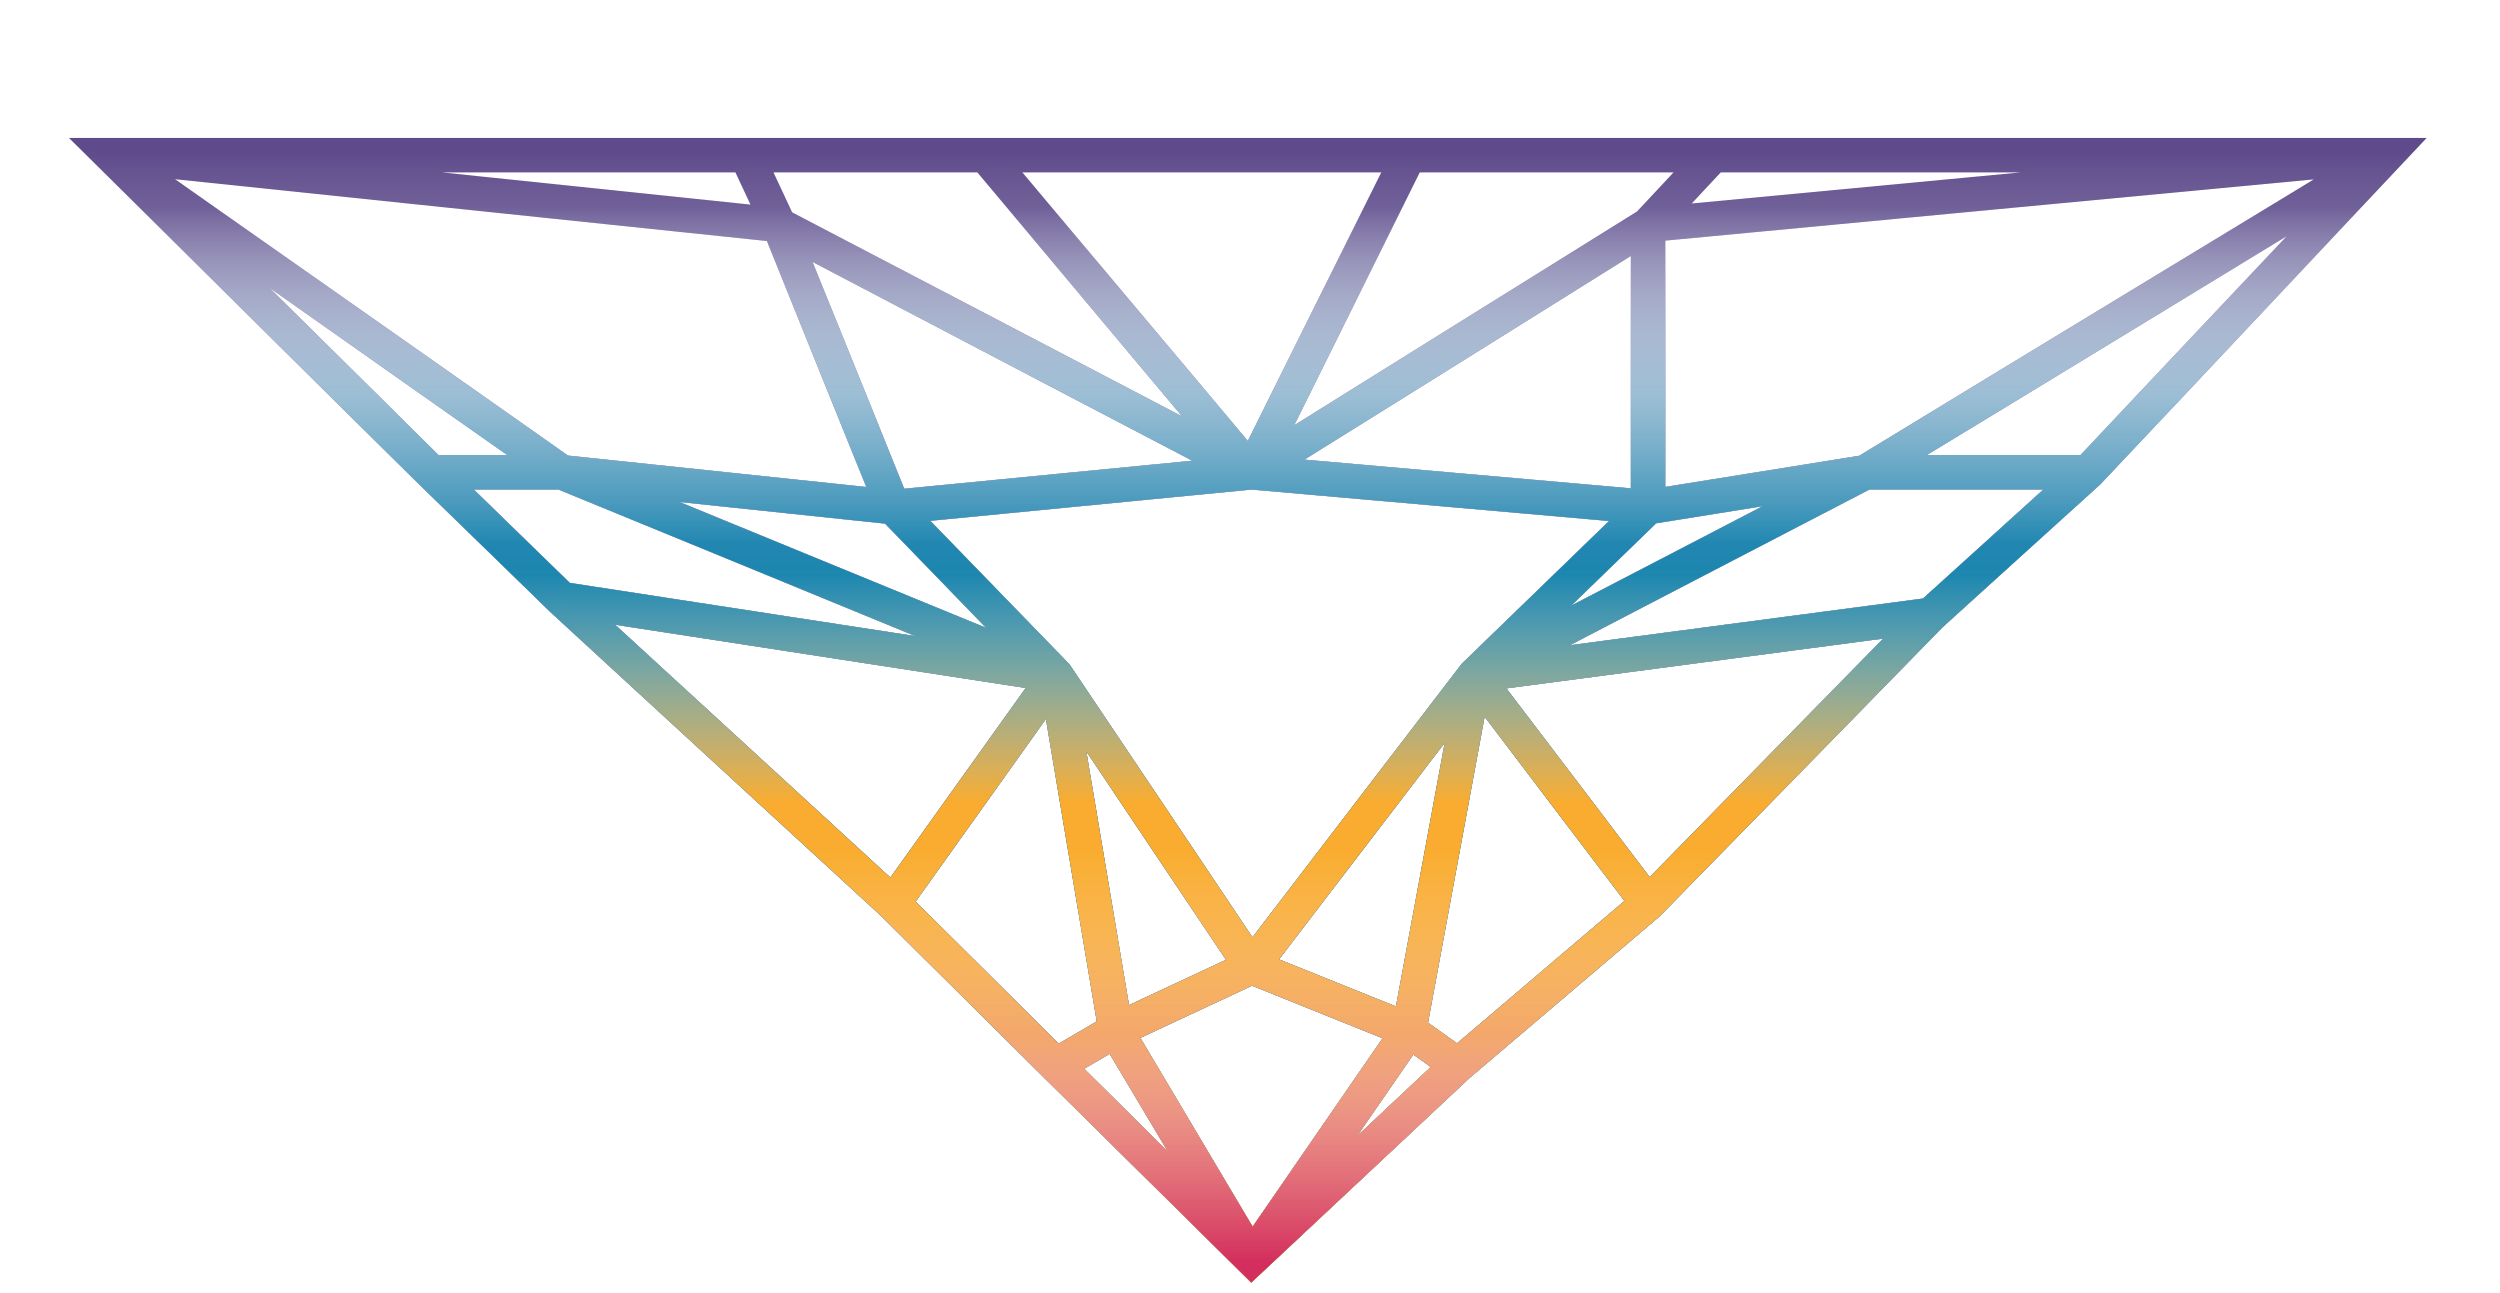 <svg width="145" height="75" viewBox="0 0 145 75" version="1.1" xmlns="http://www.w3.org/2000/svg" xmlns:xlink="http://www.w3.org/1999/xlink">
<g id="Canvas" fill="none">
<g id="Group">
<g id="Canvas_2">
<g id="Vector colors scroll" filter="url(#filter0_dd)">
<g id="Vector">
<path d="M 68.59 1.388L 69.274 0.658L 68.571 -5.21851e-08L 67.887 0.677L 68.59 1.388ZM 57.249 12.606L 56.545 11.895L 56.544 11.897L 57.249 12.606ZM 57.249 35.227L 57.967 35.923L 58.029 35.859L 58.079 35.784L 57.249 35.227ZM 28.581 39.641L 27.904 38.904L 27.893 38.914L 27.883 38.924L 28.581 39.641ZM 21.02 46.997L 20.322 46.28L 20.316 46.286L 21.02 46.997ZM 2.432 65.388L 1.729 64.677L -6.96564e-08 66.388L 2.432 66.388L 2.432 65.388ZM 117.105 46.997L 117.833 46.312L 117.806 46.283L 117.776 46.256L 117.105 46.997ZM 134.432 65.388L 134.432 66.388L 136.748 66.388L 135.16 64.702L 134.432 65.388ZM 81.535 35.227L 80.741 35.835L 80.786 35.894L 80.839 35.945L 81.535 35.227ZM 91.588 21.986L 92.302 21.286L 92.27 21.254L 92.236 21.224L 91.588 21.986ZM 67.887 0.677L 56.545 11.895L 57.952 13.317L 69.293 2.099L 67.887 0.677ZM 56.745 13.47L 60.21 15.493L 61.218 13.766L 57.753 11.743L 56.745 13.47ZM 61.574 15.141L 69.45 1.899L 67.731 0.877L 59.855 14.118L 61.574 15.141ZM 67.906 2.118L 79.878 13.336L 81.245 11.877L 69.274 0.658L 67.906 2.118ZM 79.981 11.792L 77.145 13.815L 78.307 15.443L 81.142 13.42L 79.981 11.792ZM 78.549 14.062L 69.413 0.82L 67.767 1.956L 76.903 15.197L 78.549 14.062ZM 77.353 13.702L 68.216 17.38L 68.963 19.235L 78.1 15.557L 77.353 13.702ZM 69.013 17.401L 61.137 13.723L 60.291 15.535L 68.167 19.214L 69.013 17.401ZM 56.544 11.897L 47.093 21.276L 48.502 22.695L 57.953 13.316L 56.544 11.897ZM 46.984 22.567L 56.435 35.808L 58.063 34.646L 48.612 21.405L 46.984 22.567ZM 58.235 35.393L 61.7 14.795L 59.728 14.463L 56.263 35.061L 58.235 35.393ZM 67.759 17.751L 56.418 34.67L 58.079 35.784L 69.421 18.864L 67.759 17.751ZM 57.097 34.239L 28.428 38.653L 28.733 40.629L 57.401 36.215L 57.097 34.239ZM 29.257 40.377L 48.474 22.722L 47.121 21.249L 27.904 38.904L 29.257 40.377ZM 27.883 38.924L 20.322 46.281L 21.717 47.714L 29.278 40.358L 27.883 38.924ZM 21.02 47.997L 28.581 47.997L 28.581 45.997L 21.02 45.997L 21.02 47.997ZM 28.96 47.922L 57.629 36.152L 56.869 34.302L 28.201 46.072L 28.96 47.922ZM 56.531 34.531L 47.08 44.278L 48.516 45.67L 57.967 35.923L 56.531 34.531ZM 47.693 43.98L 28.476 46.003L 28.685 47.992L 47.902 45.969L 47.693 43.98ZM 20.316 46.286L 1.729 64.677L 3.136 66.099L 21.723 47.708L 20.316 46.286ZM 3.008 66.206L 29.156 47.815L 28.005 46.179L 1.857 64.57L 3.008 66.206ZM 39.292 64.388L 2.432 64.388L 2.432 66.388L 39.292 66.388L 39.292 64.388ZM 46.87 44.599L 40.255 60.967L 42.109 61.717L 48.725 45.349L 46.87 44.599ZM 40.276 60.919L 38.386 64.965L 40.198 65.811L 42.088 61.765L 40.276 60.919ZM 2.536 66.383L 41.286 62.337L 41.078 60.347L 2.329 64.393L 2.536 66.383ZM 41.646 62.228L 69.054 47.883L 68.126 46.111L 40.718 60.456L 41.646 62.228ZM 68.687 46.002L 47.895 43.979L 47.701 45.969L 68.493 47.992L 68.687 46.002ZM 67.824 46.354L 52.387 64.745L 53.919 66.031L 69.356 47.64L 67.824 46.354ZM 53.153 64.388L 39.292 64.388L 39.292 66.388L 53.153 66.388L 53.153 64.388ZM 68.678 47.993L 91.675 45.97L 91.5 43.978L 68.502 46.001L 68.678 47.993ZM 91.429 45.962L 104.03 47.985L 104.347 46.01L 91.746 43.987L 91.429 45.962ZM 104.189 47.997L 117.105 47.997L 117.105 45.997L 104.189 45.997L 104.189 47.997ZM 116.377 47.683L 133.704 66.074L 135.16 64.702L 117.833 46.312L 116.377 47.683ZM 134.952 64.534L 104.708 46.143L 103.669 47.852L 133.912 66.242L 134.952 64.534ZM 134.432 64.388L 95.368 64.388L 95.368 66.388L 134.432 66.388L 134.432 64.388ZM 96.099 64.705L 92.318 60.659L 90.857 62.025L 94.637 66.071L 96.099 64.705ZM 92.117 60.493L 69.119 46.149L 68.061 47.846L 91.058 62.191L 92.117 60.493ZM 91.494 62.338L 134.338 66.384L 134.526 64.392L 91.682 60.346L 91.494 62.338ZM 90.588 44.974L 90.588 61.342L 92.588 61.342L 92.588 44.974L 90.588 44.974ZM 92.284 44.256L 82.231 34.509L 80.839 35.945L 90.891 45.692L 92.284 44.256ZM 82.519 35.045L 78.709 14.447L 76.743 14.811L 80.552 35.409L 82.519 35.045ZM 67.796 18.915L 80.741 35.835L 82.329 34.619L 69.384 17.7L 67.796 18.915ZM 82.332 35.832L 92.384 22.59L 90.791 21.381L 80.739 34.622L 82.332 35.832ZM 92.236 21.224L 81.209 11.845L 79.913 13.368L 90.94 22.747L 92.236 21.224ZM 90.873 22.685L 107.254 39.421L 108.684 38.022L 92.302 21.286L 90.873 22.685ZM 108.1 37.73L 81.666 34.236L 81.404 36.218L 107.838 39.713L 108.1 37.73ZM 107.298 39.462L 116.434 47.738L 117.776 46.256L 108.64 37.98L 107.298 39.462ZM 104.65 46.11L 81.996 34.34L 81.074 36.114L 103.728 47.885L 104.65 46.11ZM 53.153 66.388L 77.726 66.388L 77.726 64.388L 53.153 64.388L 53.153 66.388ZM 77.726 66.388L 95.368 66.388L 95.368 64.388L 77.726 64.388L 77.726 66.388ZM 67.694 47.442L 76.831 65.833L 78.622 64.943L 69.486 46.552L 67.694 47.442Z" transform="translate(4 66.388) scale(1 -1)" fill="#5F4B8B"/>
</g>
<g id="Vector_2">
<path d="M 68.59 1.388L 69.274 0.658L 68.571 -5.21851e-08L 67.887 0.677L 68.59 1.388ZM 57.249 12.606L 56.545 11.895L 56.544 11.897L 57.249 12.606ZM 57.249 35.227L 57.967 35.923L 58.029 35.859L 58.079 35.784L 57.249 35.227ZM 28.581 39.641L 27.904 38.904L 27.893 38.914L 27.883 38.924L 28.581 39.641ZM 21.02 46.997L 20.322 46.28L 20.316 46.286L 21.02 46.997ZM 2.432 65.388L 1.729 64.677L -6.96564e-08 66.388L 2.432 66.388L 2.432 65.388ZM 117.105 46.997L 117.833 46.312L 117.806 46.283L 117.776 46.256L 117.105 46.997ZM 134.432 65.388L 134.432 66.388L 136.748 66.388L 135.16 64.702L 134.432 65.388ZM 81.535 35.227L 80.741 35.835L 80.786 35.894L 80.839 35.945L 81.535 35.227ZM 91.588 21.986L 92.302 21.286L 92.27 21.254L 92.236 21.224L 91.588 21.986ZM 67.887 0.677L 56.545 11.895L 57.952 13.317L 69.293 2.099L 67.887 0.677ZM 56.745 13.47L 60.21 15.493L 61.218 13.766L 57.753 11.743L 56.745 13.47ZM 61.574 15.141L 69.45 1.899L 67.731 0.877L 59.855 14.118L 61.574 15.141ZM 67.906 2.118L 79.878 13.336L 81.245 11.877L 69.274 0.658L 67.906 2.118ZM 79.981 11.792L 77.145 13.815L 78.307 15.443L 81.142 13.42L 79.981 11.792ZM 78.549 14.062L 69.413 0.82L 67.767 1.956L 76.903 15.197L 78.549 14.062ZM 77.353 13.702L 68.216 17.38L 68.963 19.235L 78.1 15.557L 77.353 13.702ZM 69.013 17.401L 61.137 13.723L 60.291 15.535L 68.167 19.214L 69.013 17.401ZM 56.544 11.897L 47.093 21.276L 48.502 22.695L 57.953 13.316L 56.544 11.897ZM 46.984 22.567L 56.435 35.808L 58.063 34.646L 48.612 21.405L 46.984 22.567ZM 58.235 35.393L 61.7 14.795L 59.728 14.463L 56.263 35.061L 58.235 35.393ZM 67.759 17.751L 56.418 34.67L 58.079 35.784L 69.421 18.864L 67.759 17.751ZM 57.097 34.239L 28.428 38.653L 28.733 40.629L 57.401 36.215L 57.097 34.239ZM 29.257 40.377L 48.474 22.722L 47.121 21.249L 27.904 38.904L 29.257 40.377ZM 27.883 38.924L 20.322 46.281L 21.717 47.714L 29.278 40.358L 27.883 38.924ZM 21.02 47.997L 28.581 47.997L 28.581 45.997L 21.02 45.997L 21.02 47.997ZM 28.96 47.922L 57.629 36.152L 56.869 34.302L 28.201 46.072L 28.96 47.922ZM 56.531 34.531L 47.08 44.278L 48.516 45.67L 57.967 35.923L 56.531 34.531ZM 47.693 43.98L 28.476 46.003L 28.685 47.992L 47.902 45.969L 47.693 43.98ZM 20.316 46.286L 1.729 64.677L 3.136 66.099L 21.723 47.708L 20.316 46.286ZM 3.008 66.206L 29.156 47.815L 28.005 46.179L 1.857 64.57L 3.008 66.206ZM 39.292 64.388L 2.432 64.388L 2.432 66.388L 39.292 66.388L 39.292 64.388ZM 46.87 44.599L 40.255 60.967L 42.109 61.717L 48.725 45.349L 46.87 44.599ZM 40.276 60.919L 38.386 64.965L 40.198 65.811L 42.088 61.765L 40.276 60.919ZM 2.536 66.383L 41.286 62.337L 41.078 60.347L 2.329 64.393L 2.536 66.383ZM 41.646 62.228L 69.054 47.883L 68.126 46.111L 40.718 60.456L 41.646 62.228ZM 68.687 46.002L 47.895 43.979L 47.701 45.969L 68.493 47.992L 68.687 46.002ZM 67.824 46.354L 52.387 64.745L 53.919 66.031L 69.356 47.64L 67.824 46.354ZM 53.153 64.388L 39.292 64.388L 39.292 66.388L 53.153 66.388L 53.153 64.388ZM 68.678 47.993L 91.675 45.97L 91.5 43.978L 68.502 46.001L 68.678 47.993ZM 91.429 45.962L 104.03 47.985L 104.347 46.01L 91.746 43.987L 91.429 45.962ZM 104.189 47.997L 117.105 47.997L 117.105 45.997L 104.189 45.997L 104.189 47.997ZM 116.377 47.683L 133.704 66.074L 135.16 64.702L 117.833 46.312L 116.377 47.683ZM 134.952 64.534L 104.708 46.143L 103.669 47.852L 133.912 66.242L 134.952 64.534ZM 134.432 64.388L 95.368 64.388L 95.368 66.388L 134.432 66.388L 134.432 64.388ZM 96.099 64.705L 92.318 60.659L 90.857 62.025L 94.637 66.071L 96.099 64.705ZM 92.117 60.493L 69.119 46.149L 68.061 47.846L 91.058 62.191L 92.117 60.493ZM 91.494 62.338L 134.338 66.384L 134.526 64.392L 91.682 60.346L 91.494 62.338ZM 90.588 44.974L 90.588 61.342L 92.588 61.342L 92.588 44.974L 90.588 44.974ZM 92.284 44.256L 82.231 34.509L 80.839 35.945L 90.891 45.692L 92.284 44.256ZM 82.519 35.045L 78.709 14.447L 76.743 14.811L 80.552 35.409L 82.519 35.045ZM 67.796 18.915L 80.741 35.835L 82.329 34.619L 69.384 17.7L 67.796 18.915ZM 82.332 35.832L 92.384 22.59L 90.791 21.381L 80.739 34.622L 82.332 35.832ZM 92.236 21.224L 81.209 11.845L 79.913 13.368L 90.94 22.747L 92.236 21.224ZM 90.873 22.685L 107.254 39.421L 108.684 38.022L 92.302 21.286L 90.873 22.685ZM 108.1 37.73L 81.666 34.236L 81.404 36.218L 107.838 39.713L 108.1 37.73ZM 107.298 39.462L 116.434 47.738L 117.776 46.256L 108.64 37.98L 107.298 39.462ZM 104.65 46.11L 81.996 34.34L 81.074 36.114L 103.728 47.885L 104.65 46.11ZM 53.153 66.388L 77.726 66.388L 77.726 64.388L 53.153 64.388L 53.153 66.388ZM 77.726 66.388L 95.368 66.388L 95.368 64.388L 77.726 64.388L 77.726 66.388ZM 67.694 47.442L 76.831 65.833L 78.622 64.943L 69.486 46.552L 67.694 47.442Z" transform="translate(4 66.388) scale(1 -1)" fill="url(#paint0_linear)"/>
</g>
<g id="Vector_3">
<path d="M 68.59 1.388L 69.274 0.658L 68.571 -5.21851e-08L 67.887 0.677L 68.59 1.388ZM 57.249 12.606L 56.545 11.895L 56.544 11.897L 57.249 12.606ZM 57.249 35.227L 57.967 35.923L 58.029 35.859L 58.079 35.784L 57.249 35.227ZM 28.581 39.641L 27.904 38.904L 27.893 38.914L 27.883 38.924L 28.581 39.641ZM 21.02 46.997L 20.322 46.28L 20.316 46.286L 21.02 46.997ZM 2.432 65.388L 1.729 64.677L -6.96564e-08 66.388L 2.432 66.388L 2.432 65.388ZM 117.105 46.997L 117.833 46.312L 117.806 46.283L 117.776 46.256L 117.105 46.997ZM 134.432 65.388L 134.432 66.388L 136.748 66.388L 135.16 64.702L 134.432 65.388ZM 81.535 35.227L 80.741 35.835L 80.786 35.894L 80.839 35.945L 81.535 35.227ZM 91.588 21.986L 92.302 21.286L 92.27 21.254L 92.236 21.224L 91.588 21.986ZM 67.887 0.677L 56.545 11.895L 57.952 13.317L 69.293 2.099L 67.887 0.677ZM 56.745 13.47L 60.21 15.493L 61.218 13.766L 57.753 11.743L 56.745 13.47ZM 61.574 15.141L 69.45 1.899L 67.731 0.877L 59.855 14.118L 61.574 15.141ZM 67.906 2.118L 79.878 13.336L 81.245 11.877L 69.274 0.658L 67.906 2.118ZM 79.981 11.792L 77.145 13.815L 78.307 15.443L 81.142 13.42L 79.981 11.792ZM 78.549 14.062L 69.413 0.82L 67.767 1.956L 76.903 15.197L 78.549 14.062ZM 77.353 13.702L 68.216 17.38L 68.963 19.235L 78.1 15.557L 77.353 13.702ZM 69.013 17.401L 61.137 13.723L 60.291 15.535L 68.167 19.214L 69.013 17.401ZM 56.544 11.897L 47.093 21.276L 48.502 22.695L 57.953 13.316L 56.544 11.897ZM 46.984 22.567L 56.435 35.808L 58.063 34.646L 48.612 21.405L 46.984 22.567ZM 58.235 35.393L 61.7 14.795L 59.728 14.463L 56.263 35.061L 58.235 35.393ZM 67.759 17.751L 56.418 34.67L 58.079 35.784L 69.421 18.864L 67.759 17.751ZM 57.097 34.239L 28.428 38.653L 28.733 40.629L 57.401 36.215L 57.097 34.239ZM 29.257 40.377L 48.474 22.722L 47.121 21.249L 27.904 38.904L 29.257 40.377ZM 27.883 38.924L 20.322 46.281L 21.717 47.714L 29.278 40.358L 27.883 38.924ZM 21.02 47.997L 28.581 47.997L 28.581 45.997L 21.02 45.997L 21.02 47.997ZM 28.96 47.922L 57.629 36.152L 56.869 34.302L 28.201 46.072L 28.96 47.922ZM 56.531 34.531L 47.08 44.278L 48.516 45.67L 57.967 35.923L 56.531 34.531ZM 47.693 43.98L 28.476 46.003L 28.685 47.992L 47.902 45.969L 47.693 43.98ZM 20.316 46.286L 1.729 64.677L 3.136 66.099L 21.723 47.708L 20.316 46.286ZM 3.008 66.206L 29.156 47.815L 28.005 46.179L 1.857 64.57L 3.008 66.206ZM 39.292 64.388L 2.432 64.388L 2.432 66.388L 39.292 66.388L 39.292 64.388ZM 46.87 44.599L 40.255 60.967L 42.109 61.717L 48.725 45.349L 46.87 44.599ZM 40.276 60.919L 38.386 64.965L 40.198 65.811L 42.088 61.765L 40.276 60.919ZM 2.536 66.383L 41.286 62.337L 41.078 60.347L 2.329 64.393L 2.536 66.383ZM 41.646 62.228L 69.054 47.883L 68.126 46.111L 40.718 60.456L 41.646 62.228ZM 68.687 46.002L 47.895 43.979L 47.701 45.969L 68.493 47.992L 68.687 46.002ZM 67.824 46.354L 52.387 64.745L 53.919 66.031L 69.356 47.64L 67.824 46.354ZM 53.153 64.388L 39.292 64.388L 39.292 66.388L 53.153 66.388L 53.153 64.388ZM 68.678 47.993L 91.675 45.97L 91.5 43.978L 68.502 46.001L 68.678 47.993ZM 91.429 45.962L 104.03 47.985L 104.347 46.01L 91.746 43.987L 91.429 45.962ZM 104.189 47.997L 117.105 47.997L 117.105 45.997L 104.189 45.997L 104.189 47.997ZM 116.377 47.683L 133.704 66.074L 135.16 64.702L 117.833 46.312L 116.377 47.683ZM 134.952 64.534L 104.708 46.143L 103.669 47.852L 133.912 66.242L 134.952 64.534ZM 134.432 64.388L 95.368 64.388L 95.368 66.388L 134.432 66.388L 134.432 64.388ZM 96.099 64.705L 92.318 60.659L 90.857 62.025L 94.637 66.071L 96.099 64.705ZM 92.117 60.493L 69.119 46.149L 68.061 47.846L 91.058 62.191L 92.117 60.493ZM 91.494 62.338L 134.338 66.384L 134.526 64.392L 91.682 60.346L 91.494 62.338ZM 90.588 44.974L 90.588 61.342L 92.588 61.342L 92.588 44.974L 90.588 44.974ZM 92.284 44.256L 82.231 34.509L 80.839 35.945L 90.891 45.692L 92.284 44.256ZM 82.519 35.045L 78.709 14.447L 76.743 14.811L 80.552 35.409L 82.519 35.045ZM 67.796 18.915L 80.741 35.835L 82.329 34.619L 69.384 17.7L 67.796 18.915ZM 82.332 35.832L 92.384 22.59L 90.791 21.381L 80.739 34.622L 82.332 35.832ZM 92.236 21.224L 81.209 11.845L 79.913 13.368L 90.94 22.747L 92.236 21.224ZM 90.873 22.685L 107.254 39.421L 108.684 38.022L 92.302 21.286L 90.873 22.685ZM 108.1 37.73L 81.666 34.236L 81.404 36.218L 107.838 39.713L 108.1 37.73ZM 107.298 39.462L 116.434 47.738L 117.776 46.256L 108.64 37.98L 107.298 39.462ZM 104.65 46.11L 81.996 34.34L 81.074 36.114L 103.728 47.885L 104.65 46.11ZM 53.153 66.388L 77.726 66.388L 77.726 64.388L 53.153 64.388L 53.153 66.388ZM 77.726 66.388L 95.368 66.388L 95.368 64.388L 77.726 64.388L 77.726 66.388ZM 67.694 47.442L 76.831 65.833L 78.622 64.943L 69.486 46.552L 67.694 47.442Z" transform="translate(4 66.388) scale(1 -1)" fill="url(#paint1_linear)"/>
</g>
<g id="Vector_4">
<path d="M 68.59 1.388L 69.274 0.658L 68.571 -5.21851e-08L 67.887 0.677L 68.59 1.388ZM 57.249 12.606L 56.545 11.895L 56.544 11.897L 57.249 12.606ZM 57.249 35.227L 57.967 35.923L 58.029 35.859L 58.079 35.784L 57.249 35.227ZM 28.581 39.641L 27.904 38.904L 27.893 38.914L 27.883 38.924L 28.581 39.641ZM 21.02 46.997L 20.322 46.28L 20.316 46.286L 21.02 46.997ZM 2.432 65.388L 1.729 64.677L -6.96564e-08 66.388L 2.432 66.388L 2.432 65.388ZM 117.105 46.997L 117.833 46.312L 117.806 46.283L 117.776 46.256L 117.105 46.997ZM 134.432 65.388L 134.432 66.388L 136.748 66.388L 135.16 64.702L 134.432 65.388ZM 81.535 35.227L 80.741 35.835L 80.786 35.894L 80.839 35.945L 81.535 35.227ZM 91.588 21.986L 92.302 21.286L 92.27 21.254L 92.236 21.224L 91.588 21.986ZM 67.887 0.677L 56.545 11.895L 57.952 13.317L 69.293 2.099L 67.887 0.677ZM 56.745 13.47L 60.21 15.493L 61.218 13.766L 57.753 11.743L 56.745 13.47ZM 61.574 15.141L 69.45 1.899L 67.731 0.877L 59.855 14.118L 61.574 15.141ZM 67.906 2.118L 79.878 13.336L 81.245 11.877L 69.274 0.658L 67.906 2.118ZM 79.981 11.792L 77.145 13.815L 78.307 15.443L 81.142 13.42L 79.981 11.792ZM 78.549 14.062L 69.413 0.82L 67.767 1.956L 76.903 15.197L 78.549 14.062ZM 77.353 13.702L 68.216 17.38L 68.963 19.235L 78.1 15.557L 77.353 13.702ZM 69.013 17.401L 61.137 13.723L 60.291 15.535L 68.167 19.214L 69.013 17.401ZM 56.544 11.897L 47.093 21.276L 48.502 22.695L 57.953 13.316L 56.544 11.897ZM 46.984 22.567L 56.435 35.808L 58.063 34.646L 48.612 21.405L 46.984 22.567ZM 58.235 35.393L 61.7 14.795L 59.728 14.463L 56.263 35.061L 58.235 35.393ZM 67.759 17.751L 56.418 34.67L 58.079 35.784L 69.421 18.864L 67.759 17.751ZM 57.097 34.239L 28.428 38.653L 28.733 40.629L 57.401 36.215L 57.097 34.239ZM 29.257 40.377L 48.474 22.722L 47.121 21.249L 27.904 38.904L 29.257 40.377ZM 27.883 38.924L 20.322 46.281L 21.717 47.714L 29.278 40.358L 27.883 38.924ZM 21.02 47.997L 28.581 47.997L 28.581 45.997L 21.02 45.997L 21.02 47.997ZM 28.96 47.922L 57.629 36.152L 56.869 34.302L 28.201 46.072L 28.96 47.922ZM 56.531 34.531L 47.08 44.278L 48.516 45.67L 57.967 35.923L 56.531 34.531ZM 47.693 43.98L 28.476 46.003L 28.685 47.992L 47.902 45.969L 47.693 43.98ZM 20.316 46.286L 1.729 64.677L 3.136 66.099L 21.723 47.708L 20.316 46.286ZM 3.008 66.206L 29.156 47.815L 28.005 46.179L 1.857 64.57L 3.008 66.206ZM 39.292 64.388L 2.432 64.388L 2.432 66.388L 39.292 66.388L 39.292 64.388ZM 46.87 44.599L 40.255 60.967L 42.109 61.717L 48.725 45.349L 46.87 44.599ZM 40.276 60.919L 38.386 64.965L 40.198 65.811L 42.088 61.765L 40.276 60.919ZM 2.536 66.383L 41.286 62.337L 41.078 60.347L 2.329 64.393L 2.536 66.383ZM 41.646 62.228L 69.054 47.883L 68.126 46.111L 40.718 60.456L 41.646 62.228ZM 68.687 46.002L 47.895 43.979L 47.701 45.969L 68.493 47.992L 68.687 46.002ZM 67.824 46.354L 52.387 64.745L 53.919 66.031L 69.356 47.64L 67.824 46.354ZM 53.153 64.388L 39.292 64.388L 39.292 66.388L 53.153 66.388L 53.153 64.388ZM 68.678 47.993L 91.675 45.97L 91.5 43.978L 68.502 46.001L 68.678 47.993ZM 91.429 45.962L 104.03 47.985L 104.347 46.01L 91.746 43.987L 91.429 45.962ZM 104.189 47.997L 117.105 47.997L 117.105 45.997L 104.189 45.997L 104.189 47.997ZM 116.377 47.683L 133.704 66.074L 135.16 64.702L 117.833 46.312L 116.377 47.683ZM 134.952 64.534L 104.708 46.143L 103.669 47.852L 133.912 66.242L 134.952 64.534ZM 134.432 64.388L 95.368 64.388L 95.368 66.388L 134.432 66.388L 134.432 64.388ZM 96.099 64.705L 92.318 60.659L 90.857 62.025L 94.637 66.071L 96.099 64.705ZM 92.117 60.493L 69.119 46.149L 68.061 47.846L 91.058 62.191L 92.117 60.493ZM 91.494 62.338L 134.338 66.384L 134.526 64.392L 91.682 60.346L 91.494 62.338ZM 90.588 44.974L 90.588 61.342L 92.588 61.342L 92.588 44.974L 90.588 44.974ZM 92.284 44.256L 82.231 34.509L 80.839 35.945L 90.891 45.692L 92.284 44.256ZM 82.519 35.045L 78.709 14.447L 76.743 14.811L 80.552 35.409L 82.519 35.045ZM 67.796 18.915L 80.741 35.835L 82.329 34.619L 69.384 17.7L 67.796 18.915ZM 82.332 35.832L 92.384 22.59L 90.791 21.381L 80.739 34.622L 82.332 35.832ZM 92.236 21.224L 81.209 11.845L 79.913 13.368L 90.94 22.747L 92.236 21.224ZM 90.873 22.685L 107.254 39.421L 108.684 38.022L 92.302 21.286L 90.873 22.685ZM 108.1 37.73L 81.666 34.236L 81.404 36.218L 107.838 39.713L 108.1 37.73ZM 107.298 39.462L 116.434 47.738L 117.776 46.256L 108.64 37.98L 107.298 39.462ZM 104.65 46.11L 81.996 34.34L 81.074 36.114L 103.728 47.885L 104.65 46.11ZM 53.153 66.388L 77.726 66.388L 77.726 64.388L 53.153 64.388L 53.153 66.388ZM 77.726 66.388L 95.368 66.388L 95.368 64.388L 77.726 64.388L 77.726 66.388ZM 67.694 47.442L 76.831 65.833L 78.622 64.943L 69.486 46.552L 67.694 47.442Z" transform="translate(4 66.388) scale(1 -1)" fill="url(#paint2_linear)"/>
</g>
<g id="Vector_5">
<path d="M 68.59 1.388L 69.274 0.658L 68.571 -5.21851e-08L 67.887 0.677L 68.59 1.388ZM 57.249 12.606L 56.545 11.895L 56.544 11.897L 57.249 12.606ZM 57.249 35.227L 57.967 35.923L 58.029 35.859L 58.079 35.784L 57.249 35.227ZM 28.581 39.641L 27.904 38.904L 27.893 38.914L 27.883 38.924L 28.581 39.641ZM 21.02 46.997L 20.322 46.28L 20.316 46.286L 21.02 46.997ZM 2.432 65.388L 1.729 64.677L -6.96564e-08 66.388L 2.432 66.388L 2.432 65.388ZM 117.105 46.997L 117.833 46.312L 117.806 46.283L 117.776 46.256L 117.105 46.997ZM 134.432 65.388L 134.432 66.388L 136.748 66.388L 135.16 64.702L 134.432 65.388ZM 81.535 35.227L 80.741 35.835L 80.786 35.894L 80.839 35.945L 81.535 35.227ZM 91.588 21.986L 92.302 21.286L 92.27 21.254L 92.236 21.224L 91.588 21.986ZM 67.887 0.677L 56.545 11.895L 57.952 13.317L 69.293 2.099L 67.887 0.677ZM 56.745 13.47L 60.21 15.493L 61.218 13.766L 57.753 11.743L 56.745 13.47ZM 61.574 15.141L 69.45 1.899L 67.731 0.877L 59.855 14.118L 61.574 15.141ZM 67.906 2.118L 79.878 13.336L 81.245 11.877L 69.274 0.658L 67.906 2.118ZM 79.981 11.792L 77.145 13.815L 78.307 15.443L 81.142 13.42L 79.981 11.792ZM 78.549 14.062L 69.413 0.82L 67.767 1.956L 76.903 15.197L 78.549 14.062ZM 77.353 13.702L 68.216 17.38L 68.963 19.235L 78.1 15.557L 77.353 13.702ZM 69.013 17.401L 61.137 13.723L 60.291 15.535L 68.167 19.214L 69.013 17.401ZM 56.544 11.897L 47.093 21.276L 48.502 22.695L 57.953 13.316L 56.544 11.897ZM 46.984 22.567L 56.435 35.808L 58.063 34.646L 48.612 21.405L 46.984 22.567ZM 58.235 35.393L 61.7 14.795L 59.728 14.463L 56.263 35.061L 58.235 35.393ZM 67.759 17.751L 56.418 34.67L 58.079 35.784L 69.421 18.864L 67.759 17.751ZM 57.097 34.239L 28.428 38.653L 28.733 40.629L 57.401 36.215L 57.097 34.239ZM 29.257 40.377L 48.474 22.722L 47.121 21.249L 27.904 38.904L 29.257 40.377ZM 27.883 38.924L 20.322 46.281L 21.717 47.714L 29.278 40.358L 27.883 38.924ZM 21.02 47.997L 28.581 47.997L 28.581 45.997L 21.02 45.997L 21.02 47.997ZM 28.96 47.922L 57.629 36.152L 56.869 34.302L 28.201 46.072L 28.96 47.922ZM 56.531 34.531L 47.08 44.278L 48.516 45.67L 57.967 35.923L 56.531 34.531ZM 47.693 43.98L 28.476 46.003L 28.685 47.992L 47.902 45.969L 47.693 43.98ZM 20.316 46.286L 1.729 64.677L 3.136 66.099L 21.723 47.708L 20.316 46.286ZM 3.008 66.206L 29.156 47.815L 28.005 46.179L 1.857 64.57L 3.008 66.206ZM 39.292 64.388L 2.432 64.388L 2.432 66.388L 39.292 66.388L 39.292 64.388ZM 46.87 44.599L 40.255 60.967L 42.109 61.717L 48.725 45.349L 46.87 44.599ZM 40.276 60.919L 38.386 64.965L 40.198 65.811L 42.088 61.765L 40.276 60.919ZM 2.536 66.383L 41.286 62.337L 41.078 60.347L 2.329 64.393L 2.536 66.383ZM 41.646 62.228L 69.054 47.883L 68.126 46.111L 40.718 60.456L 41.646 62.228ZM 68.687 46.002L 47.895 43.979L 47.701 45.969L 68.493 47.992L 68.687 46.002ZM 67.824 46.354L 52.387 64.745L 53.919 66.031L 69.356 47.64L 67.824 46.354ZM 53.153 64.388L 39.292 64.388L 39.292 66.388L 53.153 66.388L 53.153 64.388ZM 68.678 47.993L 91.675 45.97L 91.5 43.978L 68.502 46.001L 68.678 47.993ZM 91.429 45.962L 104.03 47.985L 104.347 46.01L 91.746 43.987L 91.429 45.962ZM 104.189 47.997L 117.105 47.997L 117.105 45.997L 104.189 45.997L 104.189 47.997ZM 116.377 47.683L 133.704 66.074L 135.16 64.702L 117.833 46.312L 116.377 47.683ZM 134.952 64.534L 104.708 46.143L 103.669 47.852L 133.912 66.242L 134.952 64.534ZM 134.432 64.388L 95.368 64.388L 95.368 66.388L 134.432 66.388L 134.432 64.388ZM 96.099 64.705L 92.318 60.659L 90.857 62.025L 94.637 66.071L 96.099 64.705ZM 92.117 60.493L 69.119 46.149L 68.061 47.846L 91.058 62.191L 92.117 60.493ZM 91.494 62.338L 134.338 66.384L 134.526 64.392L 91.682 60.346L 91.494 62.338ZM 90.588 44.974L 90.588 61.342L 92.588 61.342L 92.588 44.974L 90.588 44.974ZM 92.284 44.256L 82.231 34.509L 80.839 35.945L 90.891 45.692L 92.284 44.256ZM 82.519 35.045L 78.709 14.447L 76.743 14.811L 80.552 35.409L 82.519 35.045ZM 67.796 18.915L 80.741 35.835L 82.329 34.619L 69.384 17.7L 67.796 18.915ZM 82.332 35.832L 92.384 22.59L 90.791 21.381L 80.739 34.622L 82.332 35.832ZM 92.236 21.224L 81.209 11.845L 79.913 13.368L 90.94 22.747L 92.236 21.224ZM 90.873 22.685L 107.254 39.421L 108.684 38.022L 92.302 21.286L 90.873 22.685ZM 108.1 37.73L 81.666 34.236L 81.404 36.218L 107.838 39.713L 108.1 37.73ZM 107.298 39.462L 116.434 47.738L 117.776 46.256L 108.64 37.98L 107.298 39.462ZM 104.65 46.11L 81.996 34.34L 81.074 36.114L 103.728 47.885L 104.65 46.11ZM 53.153 66.388L 77.726 66.388L 77.726 64.388L 53.153 64.388L 53.153 66.388ZM 77.726 66.388L 95.368 66.388L 95.368 64.388L 77.726 64.388L 77.726 66.388ZM 67.694 47.442L 76.831 65.833L 78.622 64.943L 69.486 46.552L 67.694 47.442Z" transform="translate(4 66.388) scale(1 -1)" fill="url(#paint3_linear)"/>
</g>
<g id="Vector_6">
<path d="M 68.59 1.388L 69.274 0.658L 68.571 -5.21851e-08L 67.887 0.677L 68.59 1.388ZM 57.249 12.606L 56.545 11.895L 56.544 11.897L 57.249 12.606ZM 57.249 35.227L 57.967 35.923L 58.029 35.859L 58.079 35.784L 57.249 35.227ZM 28.581 39.641L 27.904 38.904L 27.893 38.914L 27.883 38.924L 28.581 39.641ZM 21.02 46.997L 20.322 46.28L 20.316 46.286L 21.02 46.997ZM 2.432 65.388L 1.729 64.677L -6.96564e-08 66.388L 2.432 66.388L 2.432 65.388ZM 117.105 46.997L 117.833 46.312L 117.806 46.283L 117.776 46.256L 117.105 46.997ZM 134.432 65.388L 134.432 66.388L 136.748 66.388L 135.16 64.702L 134.432 65.388ZM 81.535 35.227L 80.741 35.835L 80.786 35.894L 80.839 35.945L 81.535 35.227ZM 91.588 21.986L 92.302 21.286L 92.27 21.254L 92.236 21.224L 91.588 21.986ZM 67.887 0.677L 56.545 11.895L 57.952 13.317L 69.293 2.099L 67.887 0.677ZM 56.745 13.47L 60.21 15.493L 61.218 13.766L 57.753 11.743L 56.745 13.47ZM 61.574 15.141L 69.45 1.899L 67.731 0.877L 59.855 14.118L 61.574 15.141ZM 67.906 2.118L 79.878 13.336L 81.245 11.877L 69.274 0.658L 67.906 2.118ZM 79.981 11.792L 77.145 13.815L 78.307 15.443L 81.142 13.42L 79.981 11.792ZM 78.549 14.062L 69.413 0.82L 67.767 1.956L 76.903 15.197L 78.549 14.062ZM 77.353 13.702L 68.216 17.38L 68.963 19.235L 78.1 15.557L 77.353 13.702ZM 69.013 17.401L 61.137 13.723L 60.291 15.535L 68.167 19.214L 69.013 17.401ZM 56.544 11.897L 47.093 21.276L 48.502 22.695L 57.953 13.316L 56.544 11.897ZM 46.984 22.567L 56.435 35.808L 58.063 34.646L 48.612 21.405L 46.984 22.567ZM 58.235 35.393L 61.7 14.795L 59.728 14.463L 56.263 35.061L 58.235 35.393ZM 67.759 17.751L 56.418 34.67L 58.079 35.784L 69.421 18.864L 67.759 17.751ZM 57.097 34.239L 28.428 38.653L 28.733 40.629L 57.401 36.215L 57.097 34.239ZM 29.257 40.377L 48.474 22.722L 47.121 21.249L 27.904 38.904L 29.257 40.377ZM 27.883 38.924L 20.322 46.281L 21.717 47.714L 29.278 40.358L 27.883 38.924ZM 21.02 47.997L 28.581 47.997L 28.581 45.997L 21.02 45.997L 21.02 47.997ZM 28.96 47.922L 57.629 36.152L 56.869 34.302L 28.201 46.072L 28.96 47.922ZM 56.531 34.531L 47.08 44.278L 48.516 45.67L 57.967 35.923L 56.531 34.531ZM 47.693 43.98L 28.476 46.003L 28.685 47.992L 47.902 45.969L 47.693 43.98ZM 20.316 46.286L 1.729 64.677L 3.136 66.099L 21.723 47.708L 20.316 46.286ZM 3.008 66.206L 29.156 47.815L 28.005 46.179L 1.857 64.57L 3.008 66.206ZM 39.292 64.388L 2.432 64.388L 2.432 66.388L 39.292 66.388L 39.292 64.388ZM 46.87 44.599L 40.255 60.967L 42.109 61.717L 48.725 45.349L 46.87 44.599ZM 40.276 60.919L 38.386 64.965L 40.198 65.811L 42.088 61.765L 40.276 60.919ZM 2.536 66.383L 41.286 62.337L 41.078 60.347L 2.329 64.393L 2.536 66.383ZM 41.646 62.228L 69.054 47.883L 68.126 46.111L 40.718 60.456L 41.646 62.228ZM 68.687 46.002L 47.895 43.979L 47.701 45.969L 68.493 47.992L 68.687 46.002ZM 67.824 46.354L 52.387 64.745L 53.919 66.031L 69.356 47.64L 67.824 46.354ZM 53.153 64.388L 39.292 64.388L 39.292 66.388L 53.153 66.388L 53.153 64.388ZM 68.678 47.993L 91.675 45.97L 91.5 43.978L 68.502 46.001L 68.678 47.993ZM 91.429 45.962L 104.03 47.985L 104.347 46.01L 91.746 43.987L 91.429 45.962ZM 104.189 47.997L 117.105 47.997L 117.105 45.997L 104.189 45.997L 104.189 47.997ZM 116.377 47.683L 133.704 66.074L 135.16 64.702L 117.833 46.312L 116.377 47.683ZM 134.952 64.534L 104.708 46.143L 103.669 47.852L 133.912 66.242L 134.952 64.534ZM 134.432 64.388L 95.368 64.388L 95.368 66.388L 134.432 66.388L 134.432 64.388ZM 96.099 64.705L 92.318 60.659L 90.857 62.025L 94.637 66.071L 96.099 64.705ZM 92.117 60.493L 69.119 46.149L 68.061 47.846L 91.058 62.191L 92.117 60.493ZM 91.494 62.338L 134.338 66.384L 134.526 64.392L 91.682 60.346L 91.494 62.338ZM 90.588 44.974L 90.588 61.342L 92.588 61.342L 92.588 44.974L 90.588 44.974ZM 92.284 44.256L 82.231 34.509L 80.839 35.945L 90.891 45.692L 92.284 44.256ZM 82.519 35.045L 78.709 14.447L 76.743 14.811L 80.552 35.409L 82.519 35.045ZM 67.796 18.915L 80.741 35.835L 82.329 34.619L 69.384 17.7L 67.796 18.915ZM 82.332 35.832L 92.384 22.59L 90.791 21.381L 80.739 34.622L 82.332 35.832ZM 92.236 21.224L 81.209 11.845L 79.913 13.368L 90.94 22.747L 92.236 21.224ZM 90.873 22.685L 107.254 39.421L 108.684 38.022L 92.302 21.286L 90.873 22.685ZM 108.1 37.73L 81.666 34.236L 81.404 36.218L 107.838 39.713L 108.1 37.73ZM 107.298 39.462L 116.434 47.738L 117.776 46.256L 108.64 37.98L 107.298 39.462ZM 104.65 46.11L 81.996 34.34L 81.074 36.114L 103.728 47.885L 104.65 46.11ZM 53.153 66.388L 77.726 66.388L 77.726 64.388L 53.153 64.388L 53.153 66.388ZM 77.726 66.388L 95.368 66.388L 95.368 64.388L 77.726 64.388L 77.726 66.388ZM 67.694 47.442L 76.831 65.833L 78.622 64.943L 69.486 46.552L 67.694 47.442Z" transform="translate(4 66.388) scale(1 -1)" fill="url(#paint4_linear)"/>
</g>
</g>
</g>
</g>
</g>
<defs>
<filter id="filter0_dd" x="0" y="0" width="144.748" height="74.388" filterUnits="userSpaceOnUse" color-interpolation-filters="sRGB">
<feFlood flood-opacity="0" result="BackgroundImageFix"/>
<feColorMatrix in="SourceAlpha" type="matrix" values="0 0 0 0 0 0 0 0 0 0 0 0 0 0 0 0 0 0 255 0"/>
<feOffset dy="4"/>
<feGaussianBlur stdDeviation="2"/>
<feColorMatrix type="matrix" values="0 0 0 0 0 0 0 0 0 0.471 0 0 0 0 0.655 0 0 0 0.25 0"/>
<feBlend mode="normal" in2="BackgroundImageFix" result="effect1_dropShadow"/>
<feColorMatrix in="SourceAlpha" type="matrix" values="0 0 0 0 0 0 0 0 0 0 0 0 0 0 0 0 0 0 255 0"/>
<feOffset dy="4"/>
<feGaussianBlur stdDeviation="2"/>
<feColorMatrix type="matrix" values="0 0 0 0 0.976 0 0 0 0 0.675 0 0 0 0 0.184 0 0 0 0.25 0"/>
<feBlend mode="normal" in2="effect1_dropShadow" result="effect2_dropShadow"/>
<feBlend mode="normal" in="SourceGraphic" in2="effect2_dropShadow" result="shape"/>
</filter>

<linearGradient id="paint0_linear" x2="1" gradientUnits="userSpaceOnUse" gradientTransform="matrix(0 64 -132 0 200.432 1.388)">
<stop offset="0.779" stop-color="#DCCFDF"/>
<stop offset="0.95" stop-color="white" stop-opacity="0"/>
</linearGradient>
<linearGradient id="paint1_linear" x2="1" gradientUnits="userSpaceOnUse" gradientTransform="matrix(0 64 -132 0 200.432 1.388)">
<stop offset="0.619" stop-color="#0078A7"/>
<stop offset="1" stop-color="white" stop-opacity="0"/>
</linearGradient>
<linearGradient id="paint2_linear" x2="1" gradientUnits="userSpaceOnUse" gradientTransform="matrix(0 64 -132 0 200.432 1.388)">
<stop offset="0.414" stop-color="#F9AC2F"/>
<stop offset="0.646" stop-color="white" stop-opacity="0"/>
</linearGradient>
<linearGradient id="paint3_linear" x2="1" gradientUnits="userSpaceOnUse" gradientTransform="matrix(0 64 -132 0 200.432 1.388)">
<stop stop-color="#F9AC2F"/>
<stop offset="0.204" stop-color="white" stop-opacity="0"/>
</linearGradient>
<linearGradient id="paint4_linear" x2="1" gradientUnits="userSpaceOnUse" gradientTransform="matrix(0 64 -132 0 200.432 1.388)">
<stop stop-color="#D32E5E"/>
<stop offset="0.37" stop-color="white" stop-opacity="0"/>
</linearGradient>

</defs>
</svg>

